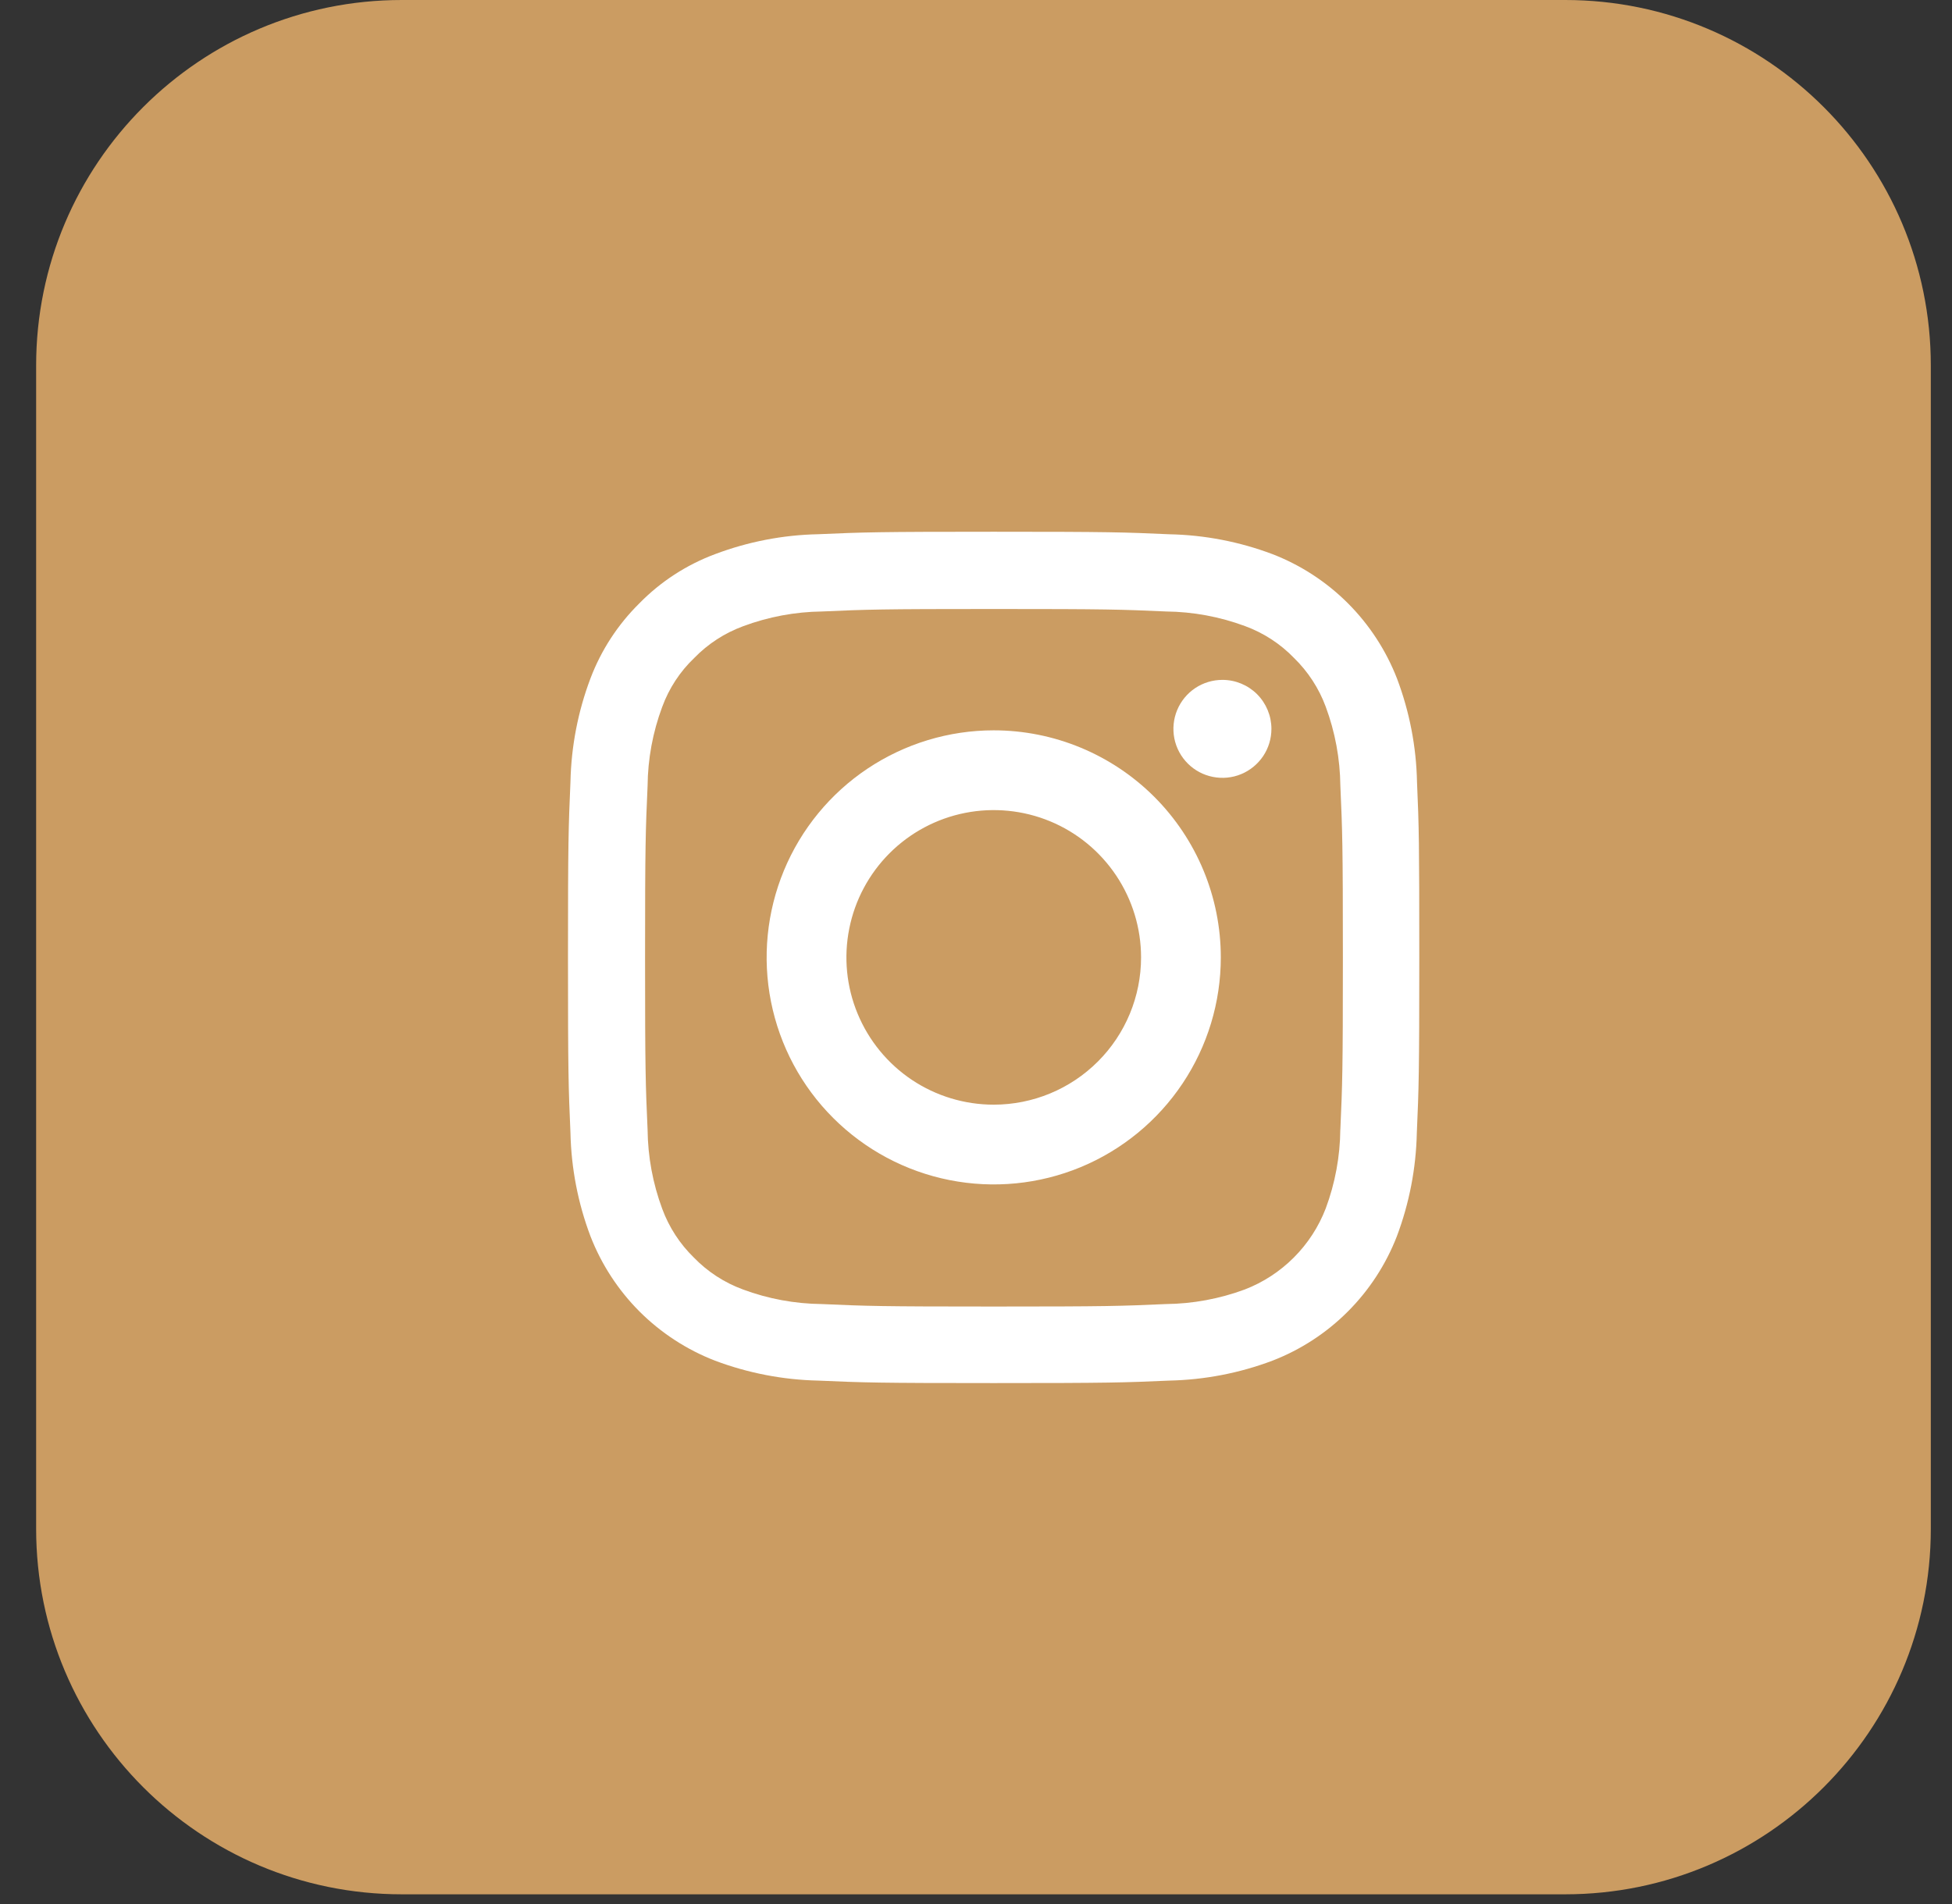 <svg width="41" height="40" viewBox="0 0 41 40" fill="none" xmlns="http://www.w3.org/2000/svg">
<rect x="0" y="0" width="41" height="40" fill="#333333" stroke="none"/>
<path d="M32.875 -0H8.439C4.197 -0 0.759 3.438 0.759 7.68V32.116C0.759 36.357 4.197 39.796 8.439 39.796H32.875C37.116 39.796 40.555 36.357 40.555 32.116V7.68C40.555 3.438 37.116 -0 32.875 -0Z" fill="#CB9C62"/>
<path d="M29.763 16.428C29.748 15.686 29.606 14.953 29.344 14.258C29.114 13.665 28.763 13.126 28.313 12.675C27.863 12.225 27.324 11.873 26.731 11.643C26.037 11.381 25.303 11.239 24.562 11.224C23.604 11.181 23.3 11.171 20.873 11.171C18.445 11.171 18.141 11.181 17.187 11.223C16.445 11.238 15.712 11.38 15.018 11.642C14.42 11.865 13.878 12.217 13.431 12.673C12.978 13.12 12.626 13.659 12.401 14.255C12.139 14.949 11.998 15.683 11.982 16.424C11.94 17.384 11.93 17.686 11.93 20.113C11.93 22.541 11.94 22.845 11.982 23.799C11.998 24.541 12.139 25.274 12.401 25.968C12.631 26.562 12.983 27.102 13.433 27.553C13.884 28.003 14.424 28.355 15.018 28.585C15.712 28.846 16.445 28.988 17.187 29.004C18.141 29.046 18.444 29.056 20.873 29.056C23.302 29.056 23.605 29.046 24.558 29.004C25.3 28.988 26.033 28.847 26.727 28.585C27.321 28.355 27.86 28.004 28.309 27.554C28.759 27.104 29.11 26.565 29.34 25.972C29.601 25.278 29.743 24.544 29.759 23.802C29.801 22.849 29.811 22.546 29.811 20.117C29.811 17.688 29.805 17.384 29.763 16.428ZM28.152 23.729C28.147 24.296 28.043 24.858 27.845 25.389C27.696 25.775 27.468 26.126 27.176 26.418C26.884 26.711 26.533 26.94 26.147 27.089C25.616 27.286 25.054 27.39 24.488 27.396C23.544 27.438 23.262 27.448 20.875 27.448C18.489 27.448 18.203 27.438 17.263 27.396C16.696 27.39 16.135 27.287 15.604 27.089C15.215 26.946 14.864 26.718 14.576 26.421C14.28 26.133 14.052 25.782 13.909 25.394C13.712 24.863 13.608 24.302 13.602 23.735C13.56 22.792 13.549 22.509 13.549 20.122C13.549 17.736 13.56 17.45 13.602 16.51C13.607 15.943 13.711 15.382 13.909 14.851C14.052 14.461 14.281 14.11 14.581 13.824C14.869 13.527 15.22 13.299 15.608 13.156C16.139 12.958 16.7 12.853 17.267 12.846C18.21 12.804 18.493 12.794 20.88 12.794C23.266 12.794 23.552 12.804 24.492 12.846C25.059 12.852 25.62 12.956 26.151 13.153C26.54 13.296 26.891 13.524 27.178 13.821C27.474 14.109 27.703 14.46 27.846 14.848C28.043 15.379 28.147 15.941 28.153 16.507C28.195 17.451 28.206 17.733 28.206 20.12C28.206 22.506 28.195 22.785 28.153 23.729L28.152 23.729Z" fill="white"/>
<path d="M20.872 15.343C19.929 15.343 19.007 15.623 18.222 16.147C17.438 16.671 16.827 17.416 16.466 18.287C16.105 19.159 16.01 20.118 16.194 21.043C16.378 21.969 16.832 22.819 17.5 23.486C18.167 24.153 19.017 24.607 19.942 24.791C20.867 24.975 21.826 24.881 22.698 24.52C23.569 24.159 24.314 23.547 24.838 22.763C25.363 21.978 25.642 21.056 25.642 20.113C25.642 18.848 25.139 17.635 24.245 16.74C23.35 15.846 22.137 15.343 20.872 15.343ZM20.872 23.207C20.261 23.207 19.662 23.026 19.153 22.686C18.645 22.346 18.248 21.862 18.014 21.297C17.779 20.732 17.718 20.109 17.838 19.509C17.957 18.909 18.252 18.358 18.684 17.925C19.117 17.492 19.669 17.197 20.269 17.078C20.869 16.959 21.491 17.02 22.057 17.254C22.622 17.488 23.105 17.885 23.445 18.394C23.785 18.903 23.967 19.501 23.967 20.113C23.967 20.933 23.641 21.721 23.06 22.301C22.48 22.881 21.693 23.207 20.872 23.207Z" fill="white"/>
<path d="M26.705 15.312C26.705 15.516 26.645 15.715 26.532 15.884C26.418 16.053 26.258 16.185 26.07 16.263C25.882 16.341 25.675 16.361 25.475 16.321C25.275 16.282 25.092 16.184 24.948 16.04C24.804 15.896 24.706 15.713 24.666 15.513C24.627 15.313 24.647 15.106 24.725 14.918C24.803 14.73 24.935 14.569 25.104 14.456C25.273 14.343 25.472 14.283 25.676 14.283C25.949 14.283 26.21 14.391 26.404 14.584C26.596 14.777 26.705 15.039 26.705 15.312Z" fill="white"/>
</svg>
